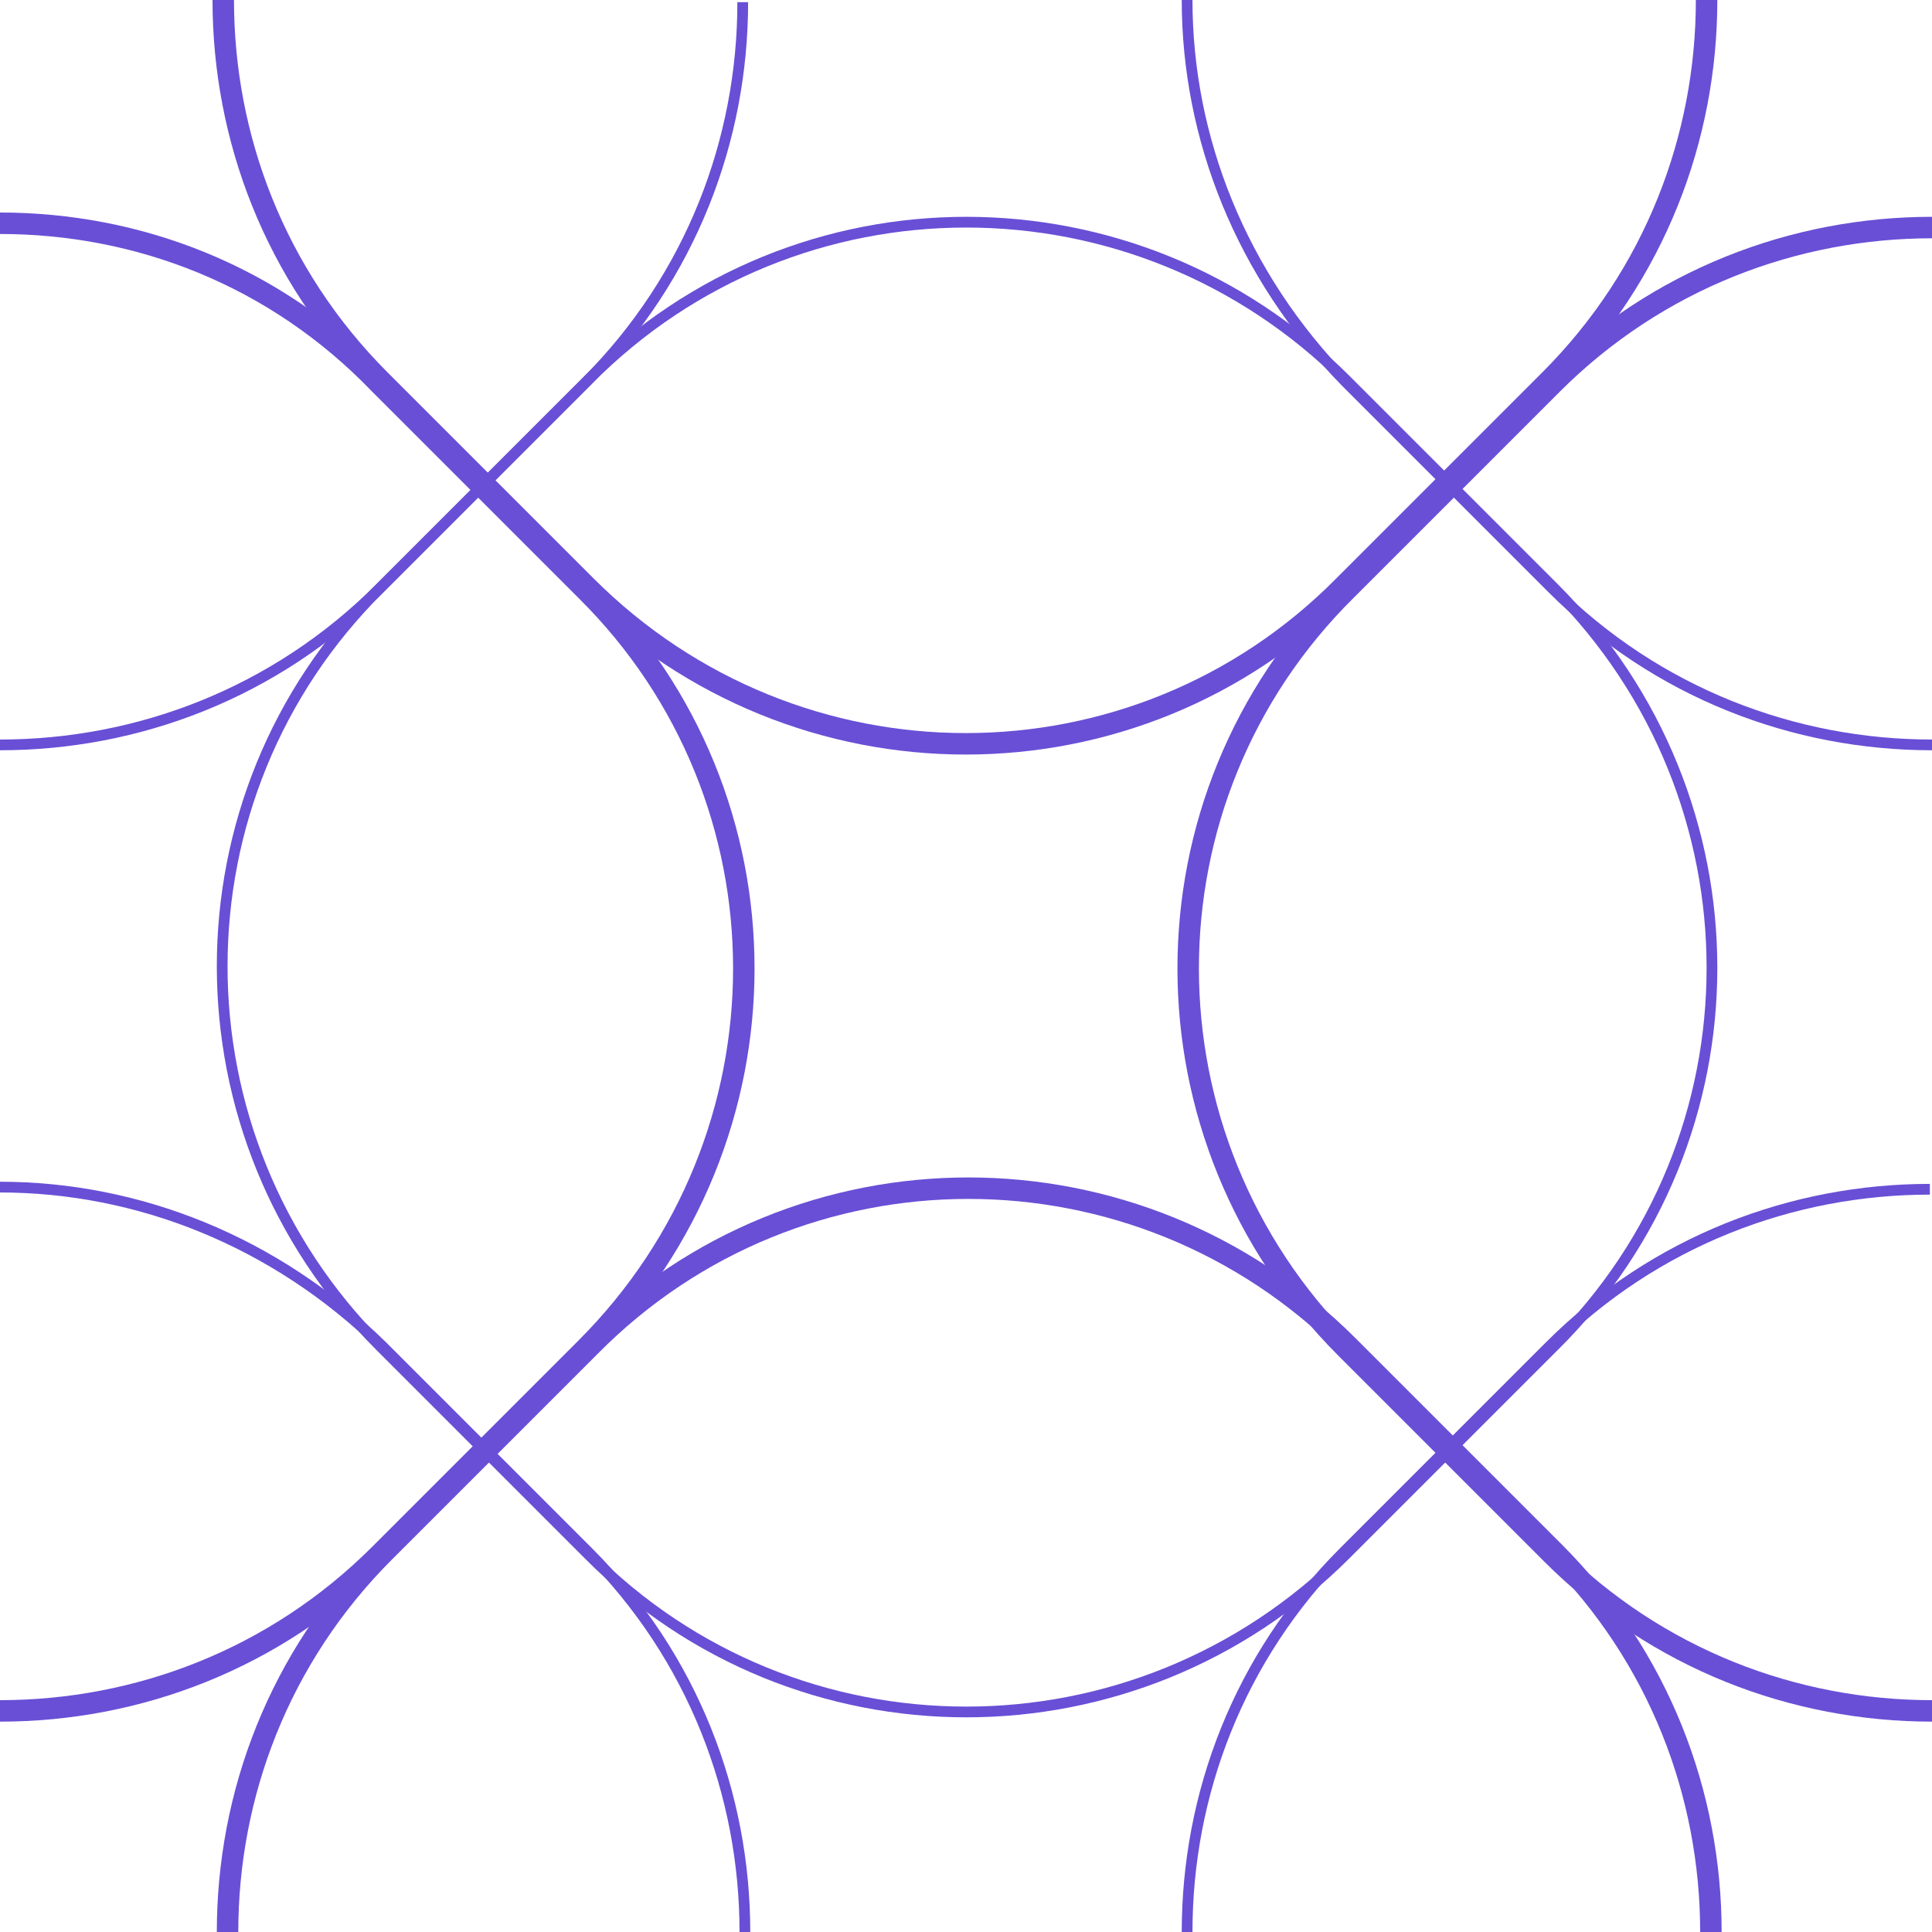 <?xml version="1.0" encoding="utf-8"?>
<!-- Generator: Adobe Illustrator 19.1.0, SVG Export Plug-In . SVG Version: 6.00 Build 0)  -->
<!DOCTYPE svg PUBLIC "-//W3C//DTD SVG 1.1//EN" "http://www.w3.org/Graphics/SVG/1.1/DTD/svg11.dtd">
<svg version="1.1" id="Layer_1" xmlns="http://www.w3.org/2000/svg" xmlns:xlink="http://www.w3.org/1999/xlink" x="0px" y="0px"
	 viewBox="0 0 90 90" style="enable-background:new 0 0 90 90;" xml:space="preserve">
<style type="text/css">
	.st0{fill:none;stroke:#694FD6;stroke-width:0.5;stroke-linejoin:bevel;stroke-miterlimit:10;}
	.st1{fill:none;stroke:#694FD6;stroke-linejoin:bevel;stroke-miterlimit:10;}
</style>
<path class="st0" d="M62.7,17.7l9.7,9.7c9.8,9.8,9.8,25.6,0,35.3l-9.7,9.7c-9.8,9.8-25.6,9.8-35.3,0l-9.7-9.7
	c-9.8-9.8-9.8-25.6,0-35.3l9.7-9.7C37.1,7.9,52.9,7.9,62.7,17.7z"/>
<path class="st1" d="M0,79.7c6.4,0,12.8-2.4,17.7-7.3l4.8-4.8l4.8-4.8c9.8-9.8,9.8-25.6,0-35.3l-4.8-4.8l-4.8-4.8
	C12.8,12.8,6.4,10.4,0,10.4"/>
<path class="st1" d="M90,79.7c-6.4,0-12.8-2.4-17.7-7.3l-4.8-4.8l-4.8-4.8c-9.8-9.8-9.8-25.6,0-35.3l4.8-4.8l4.8-4.8
	c4.9-4.9,11.3-7.3,17.7-7.3"/>
<path class="st0" d="M90,34.7c-6.4,0-12.8-2.4-17.7-7.3l-4.8-4.8l-4.8-4.8C57.8,12.8,55.3,6.4,55.3,0"/>
<path class="st1" d="M10.4,0c0,6.4,2.4,12.8,7.3,17.7l4.8,4.8l4.8,4.8c9.8,9.8,25.6,9.8,35.3,0l4.8-4.8l4.8-4.8
	c4.9-4.9,7.3-11.3,7.3-17.7"/>
<path class="st0" d="M0,34.7c6.4,0,12.8-2.4,17.7-7.3l4.8-4.8l4.8-4.8c4.9-4.9,7.3-11.3,7.3-17.7"/>
<path class="st0" d="M55.3,90c0-6.4,2.4-12.8,7.3-17.7l4.8-4.8l4.8-4.8c4.9-4.9,11.3-7.3,17.7-7.3"/>
<path class="st1" d="M79.7,90c0-6.4-2.4-12.8-7.3-17.7l-4.8-4.8l-4.8-4.8c-9.8-9.8-25.6-9.8-35.3,0l-4.8,4.8l-4.8,4.8
	c-4.9,4.9-7.3,11.3-7.3,17.7"/>
<path class="st0" d="M34.7,90c0-6.4-2.4-12.8-7.3-17.7l-4.8-4.8l-4.8-4.8C12.8,57.8,6.4,55.3,0,55.3"/>
</svg>
